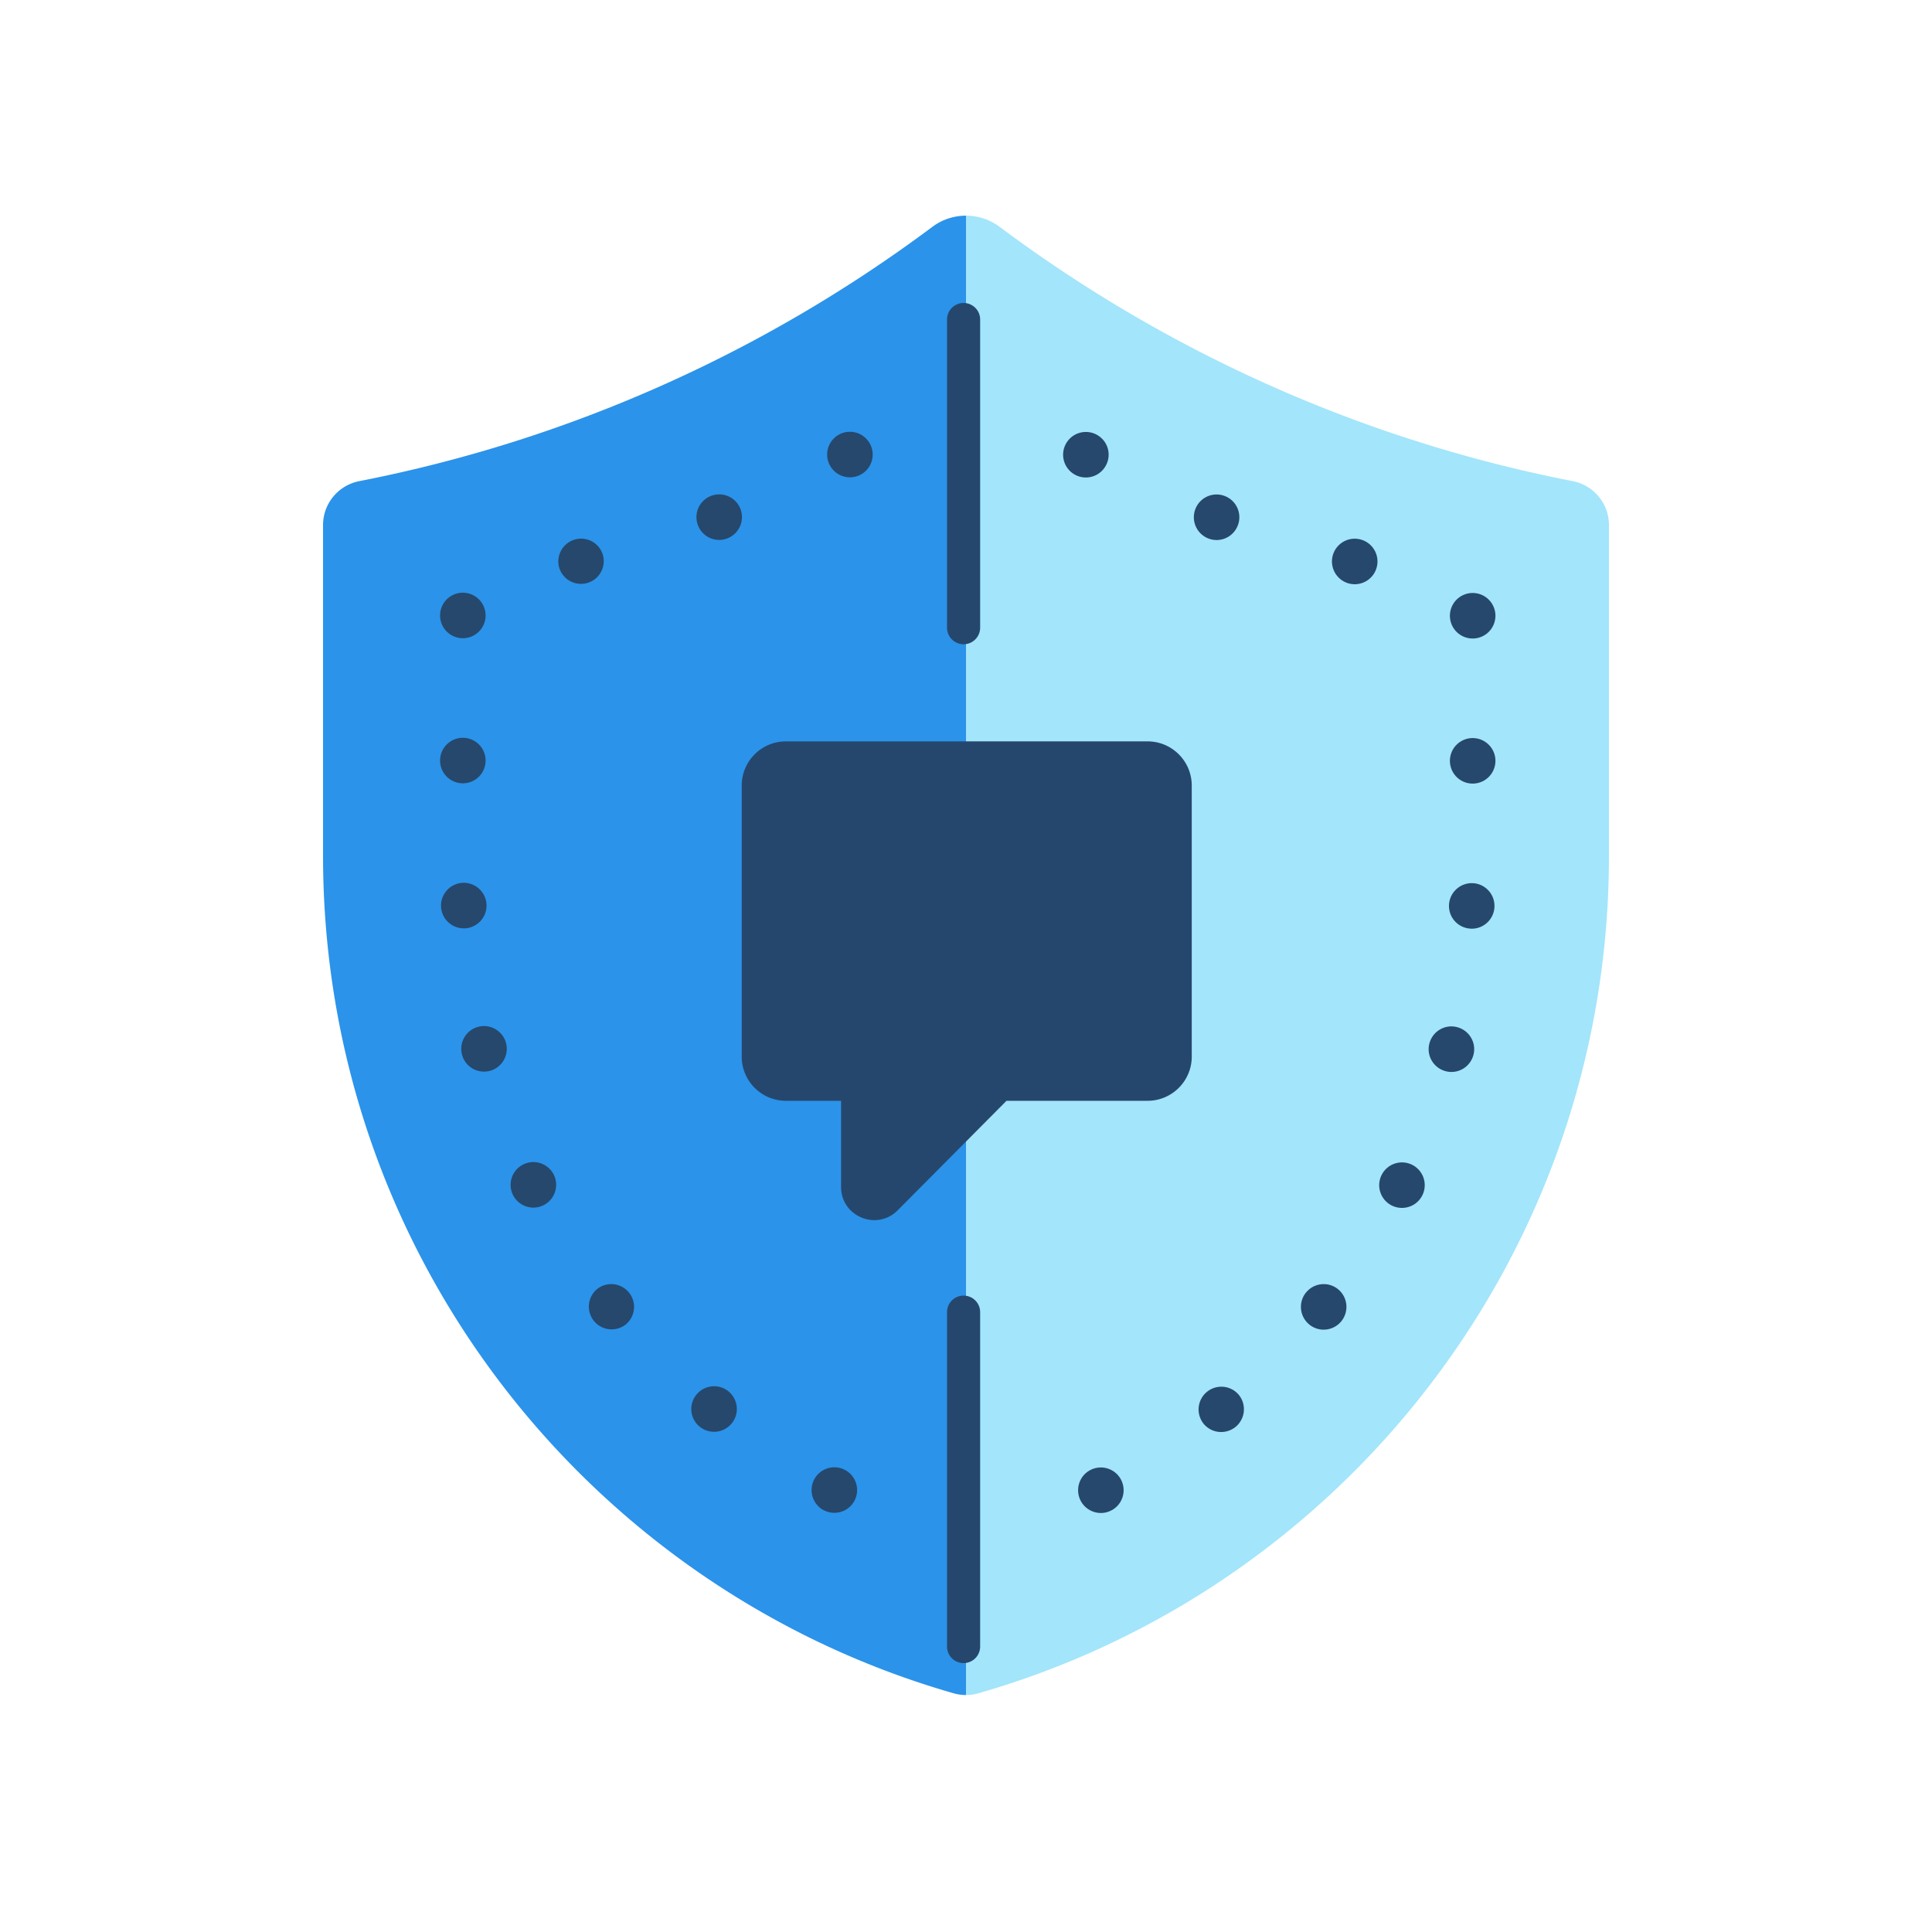<?xml version="1.0"?>
<svg xmlns="http://www.w3.org/2000/svg" xml:space="preserve" style="enable-background:new 0 0 350 350" viewBox="0 0 350 350">
  <g style="enable-background:new">
    <path d="M291.477 95.118v59.908c0 72.076-48.302 132.865-114.279 151.74a8.091 8.091 0 0 1-2.198.304v-268c2.147 0 4.294.679 6.107 2.036 30.173 22.523 65.46 38.561 103.807 46.058 3.808.75 6.563 4.073 6.563 7.954z" style="fill:#a3e5fb"/>
  </g>
  <path d="M58.523 95.118v59.908c0 72.076 48.302 132.865 114.279 151.74a8.091 8.091 0 0 0 2.198.304v-268c-2.147 0-4.294.679-6.107 2.036-30.173 22.523-65.46 38.561-103.807 46.058-3.808.75-6.563 4.073-6.563 7.954z" style="fill:#2b93ea"/>
  <path d="M195.819 271.957c-1.092-1.989-.372-4.504 1.619-5.597a4.128 4.128 0 0 1 5.606 1.619 4.132 4.132 0 0 1-1.628 5.607v-.011a4.045 4.045 0 0 1-1.979.516 4.135 4.135 0 0 1-3.618-2.134zm-46.663 1.598a4.14 4.14 0 0 1-1.618-5.608 4.132 4.132 0 0 1 5.608-1.618 4.13 4.13 0 0 1 1.617 5.598 4.113 4.113 0 0 1-3.617 2.133c-.671 0-1.35-.165-1.99-.505zm68.876-15.647a4.125 4.125 0 0 1 6.391-5.216 4.135 4.135 0 0 1-.588 5.803 4.137 4.137 0 0 1-2.607.928 4.106 4.106 0 0 1-3.196-1.515zm-91.275.546h-.01c-1.762-1.443-2.02-4.04-.577-5.803s4.041-2.031 5.804-.587a4.122 4.122 0 0 1 .576 5.803 4.113 4.113 0 0 1-5.793.587zm110.437-18.502a4.132 4.132 0 0 1-.597-5.804v.011a4.124 4.124 0 0 1 5.803-.608 4.134 4.134 0 0 1 .598 5.803c-.815 1-2 1.526-3.206 1.526a4.097 4.097 0 0 1-2.598-.928zm-129.598-.65a4.125 4.125 0 0 1 .608-5.803 4.127 4.127 0 0 1 5.195 6.412 4.137 4.137 0 0 1-5.803-.609zm144.555-20.903a4.123 4.123 0 1 1 5.524-1.866 4.112 4.112 0 0 1-3.7 2.288 4.147 4.147 0 0 1-1.824-.422zm-159.224-1.928a4.129 4.129 0 0 1 1.876-5.525 4.128 4.128 0 0 1 5.526 1.876c.999 2.041.165 4.515-1.877 5.515a3.986 3.986 0 0 1-1.823.432 4.136 4.136 0 0 1-3.702-2.298zm169.026-22.399c-2.205-.546-3.566-2.772-3.02-4.978.546-2.216 2.773-3.577 4.979-3.031 2.216.547 3.577 2.773 3.03 4.989a4.132 4.132 0 0 1-3.999 3.144c-.33 0-.66-.041-.99-.124zm-178.271-3.081a4.126 4.126 0 0 1 3.02-4.99 4.133 4.133 0 0 1 4.99 3.031 4.137 4.137 0 0 1-3.032 4.989c-.319.072-.65.113-.98.113a4.113 4.113 0 0 1-3.998-3.143zm182.745-22.76a4.117 4.117 0 0 1-3.927-4.309 4.139 4.139 0 0 1 4.318-3.927 4.13 4.13 0 0 1 3.917 4.319 4.121 4.121 0 0 1-4.112 3.927c-.063 0-.134 0-.196-.01zm-186.528-3.979a4.134 4.134 0 0 1 3.927-4.319c2.267-.103 4.195 1.66 4.309 3.927a4.134 4.134 0 0 1-3.928 4.319h-.195a4.122 4.122 0 0 1-4.113-3.927zm182.766-26.419a4.121 4.121 0 0 1 4.123-4.123c2.278 0 4.123 1.845 4.123 4.123a4.123 4.123 0 1 1-8.246 0zm-182.941-.051a4.122 4.122 0 0 1 4.123-4.123c2.277 0 4.123 1.845 4.123 4.123s-1.846 4.123-4.123 4.123a4.122 4.122 0 0 1-4.123-4.123zm182.941-26.233a4.121 4.121 0 0 1 4.123-4.123 4.122 4.122 0 0 1 4.123 4.123 4.122 4.122 0 0 1-4.123 4.123 4.121 4.121 0 0 1-4.123-4.123zm-182.941-.052a4.123 4.123 0 1 1 8.246 0 4.123 4.123 0 1 1-8.246 0zm164.655-5.793a4.128 4.128 0 0 1-2.949-5.03 4.12 4.12 0 0 1 5.03-2.948 4.119 4.119 0 0 1 2.949 5.031 4.119 4.119 0 0 1-5.03 2.947zm-143.102-2.958a4.135 4.135 0 0 1 2.947-5.03 4.114 4.114 0 0 1 5.031 2.948 4.123 4.123 0 0 1-7.978 2.082zm117.632-5.195a4.125 4.125 0 0 1-2.351-5.34 4.11 4.11 0 0 1 5.329-2.35 4.115 4.115 0 0 1 2.351 5.33 4.11 4.11 0 0 1-5.329 2.36zm-92.461-2.381a4.115 4.115 0 0 1 2.351-5.33 4.126 4.126 0 0 1 5.339 2.351 4.14 4.14 0 0 1-2.361 5.34 4.11 4.11 0 0 1-5.329-2.36zm68.165-9.246a4.12 4.12 0 0 1-1.443-5.649 4.115 4.115 0 0 1 5.649-1.443 4.105 4.105 0 0 1 1.443 5.638 4.117 4.117 0 0 1-5.649 1.454zm-44.189-1.474a4.12 4.12 0 0 1 1.443-5.649 4.12 4.12 0 0 1 5.648 1.443 4.12 4.12 0 0 1-3.545 6.226 4.124 4.124 0 0 1-3.546-2.02z" style="fill:#26486c"/>
  <path d="M174.563 116.712a3 3 0 0 0 3-3V57.886a3 3 0 1 0-6 0v55.826a3 3 0 0 0 3 3zM174.563 234.71a3 3 0 0 0-3 3v60.575a3 3 0 1 0 6 0V237.71a3 3 0 0 0-3-3zM207.895 134.307h-65.527c-4.411 0-8 3.589-8 8v49.113c0 4.411 3.589 8 8 8h10v15.608c0 5.355 6.482 8.027 10.256 4.23l19.713-19.838h25.558c4.41 0 8-3.589 8-8v-49.113c0-4.411-3.59-8-8-8z" style="fill:#26476d"/>
</svg>

